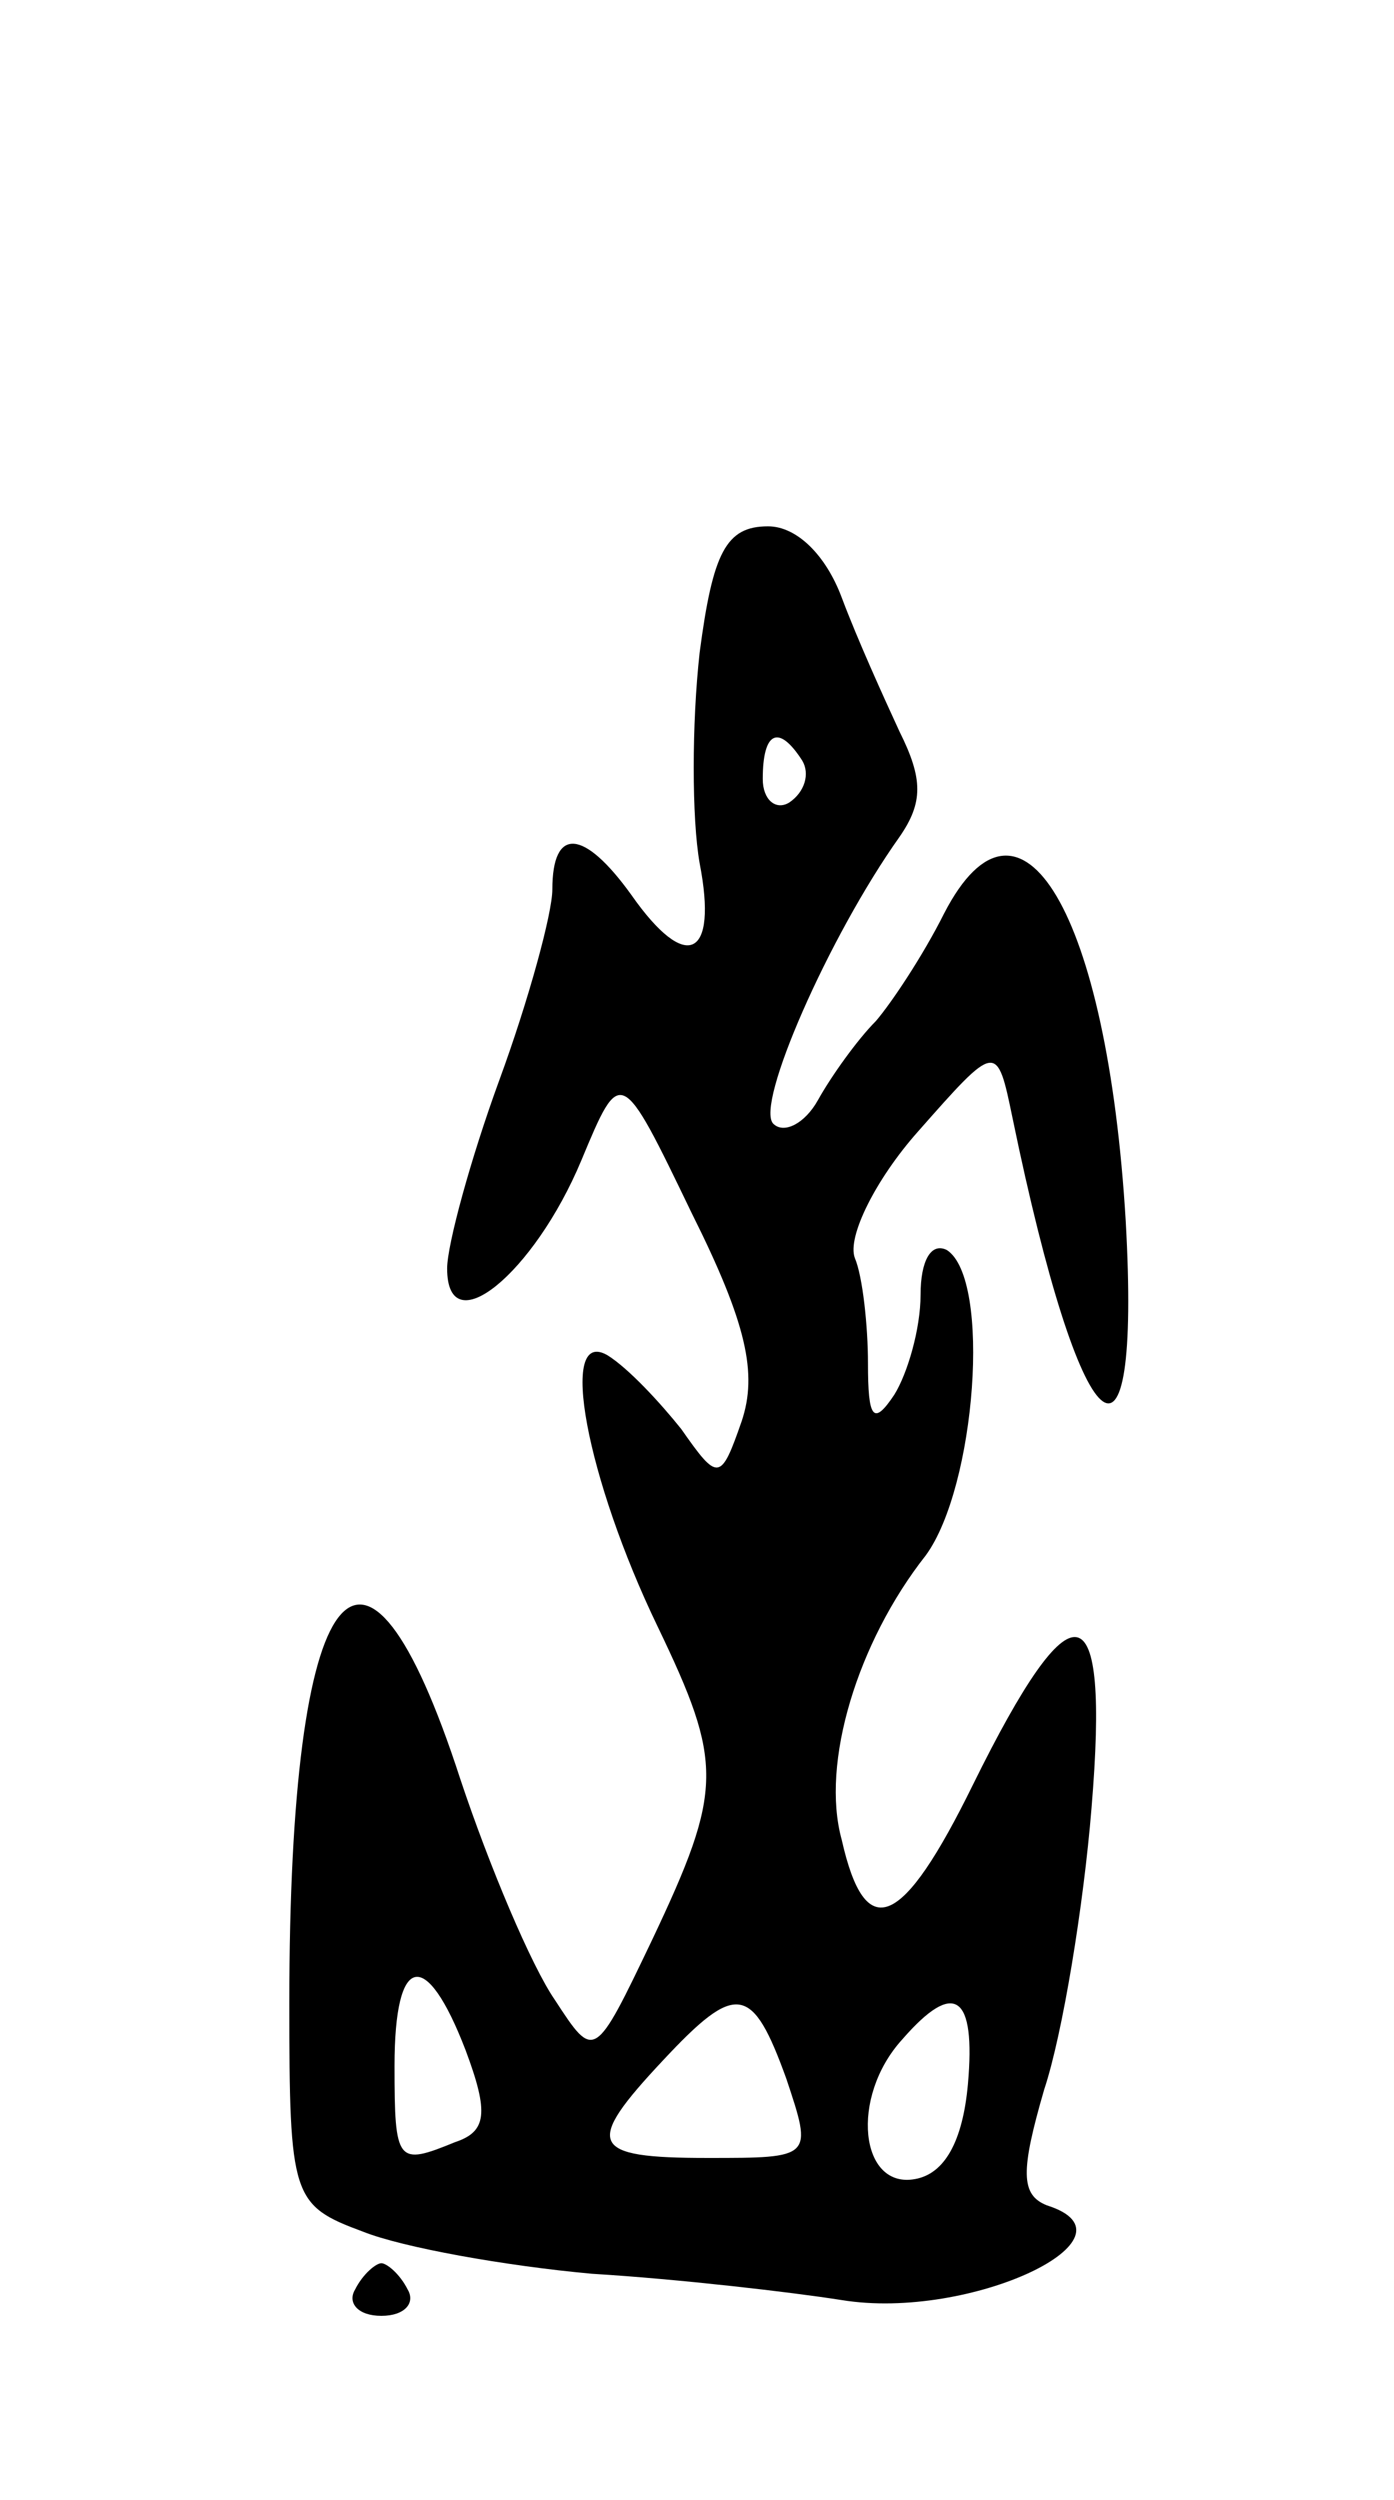 <svg version="1.0" xmlns="http://www.w3.org/2000/svg"
 width="53pt" height="95pt" viewBox="0 0 53 95"
 preserveAspectRatio="xMidYMid meet">
<g transform="translate(0,95) scale(0.1,-0.1)"
fill="#000000" stroke="none">
<path d="M266 702 c-3 -27 -3 -63 0 -80 7 -36 -5 -42 -26 -12 -18 25 -30 26
-30 2 0 -9 -9 -42 -20 -72 -11 -30 -20 -63 -20 -72 0 -29 33 -2 51 41 15 36
15 36 42 -20 21 -42 25 -61 19 -79 -8 -23 -9 -23 -23 -3 -8 10 -20 23 -28 28
-19 11 -8 -47 19 -103 25 -52 25 -62 -2 -119 -22 -46 -22 -46 -37 -23 -9 13
-25 51 -36 84 -37 114 -65 78 -65 -85 0 -74 1 -77 28 -87 15 -6 54 -13 87 -16
33 -2 76 -7 95 -10 49 -8 116 24 78 36 -10 4 -10 13 -1 44 7 21 15 70 18 107
7 84 -7 86 -45 9 -27 -55 -41 -61 -50 -21 -8 29 6 75 32 108 19 26 25 105 8
116 -6 3 -10 -4 -10 -17 0 -13 -5 -30 -10 -38 -8 -12 -10 -9 -10 12 0 14 -2
33 -5 40 -3 8 8 30 24 48 30 34 30 34 36 5 26 -126 49 -146 43 -39 -7 117 -40
173 -69 117 -8 -16 -20 -34 -26 -41 -7 -7 -17 -21 -22 -30 -5 -9 -13 -13 -17
-9 -7 7 21 71 48 109 9 13 9 22 0 40 -6 13 -16 35 -22 51 -6 16 -17 27 -28 27
-16 0 -21 -10 -26 -48z m39 -41 c3 -5 1 -12 -5 -16 -5 -3 -10 1 -10 9 0 18 6
21 15 7z m-128 -490 c9 -24 8 -31 -4 -35 -22 -9 -23 -8 -23 29 0 43 12 45 27
6z m122 -11 c10 -30 10 -30 -30 -30 -45 0 -47 5 -17 37 28 30 34 29 47 -7z
m69 -2 c-2 -22 -9 -34 -20 -36 -21 -4 -25 31 -5 53 20 23 28 17 25 -17z"/>
<path d="M135 80 c-3 -5 1 -10 10 -10 9 0 13 5 10 10 -3 6 -8 10 -10 10 -2 0
-7 -4 -10 -10z"/>
</g>
</svg>
